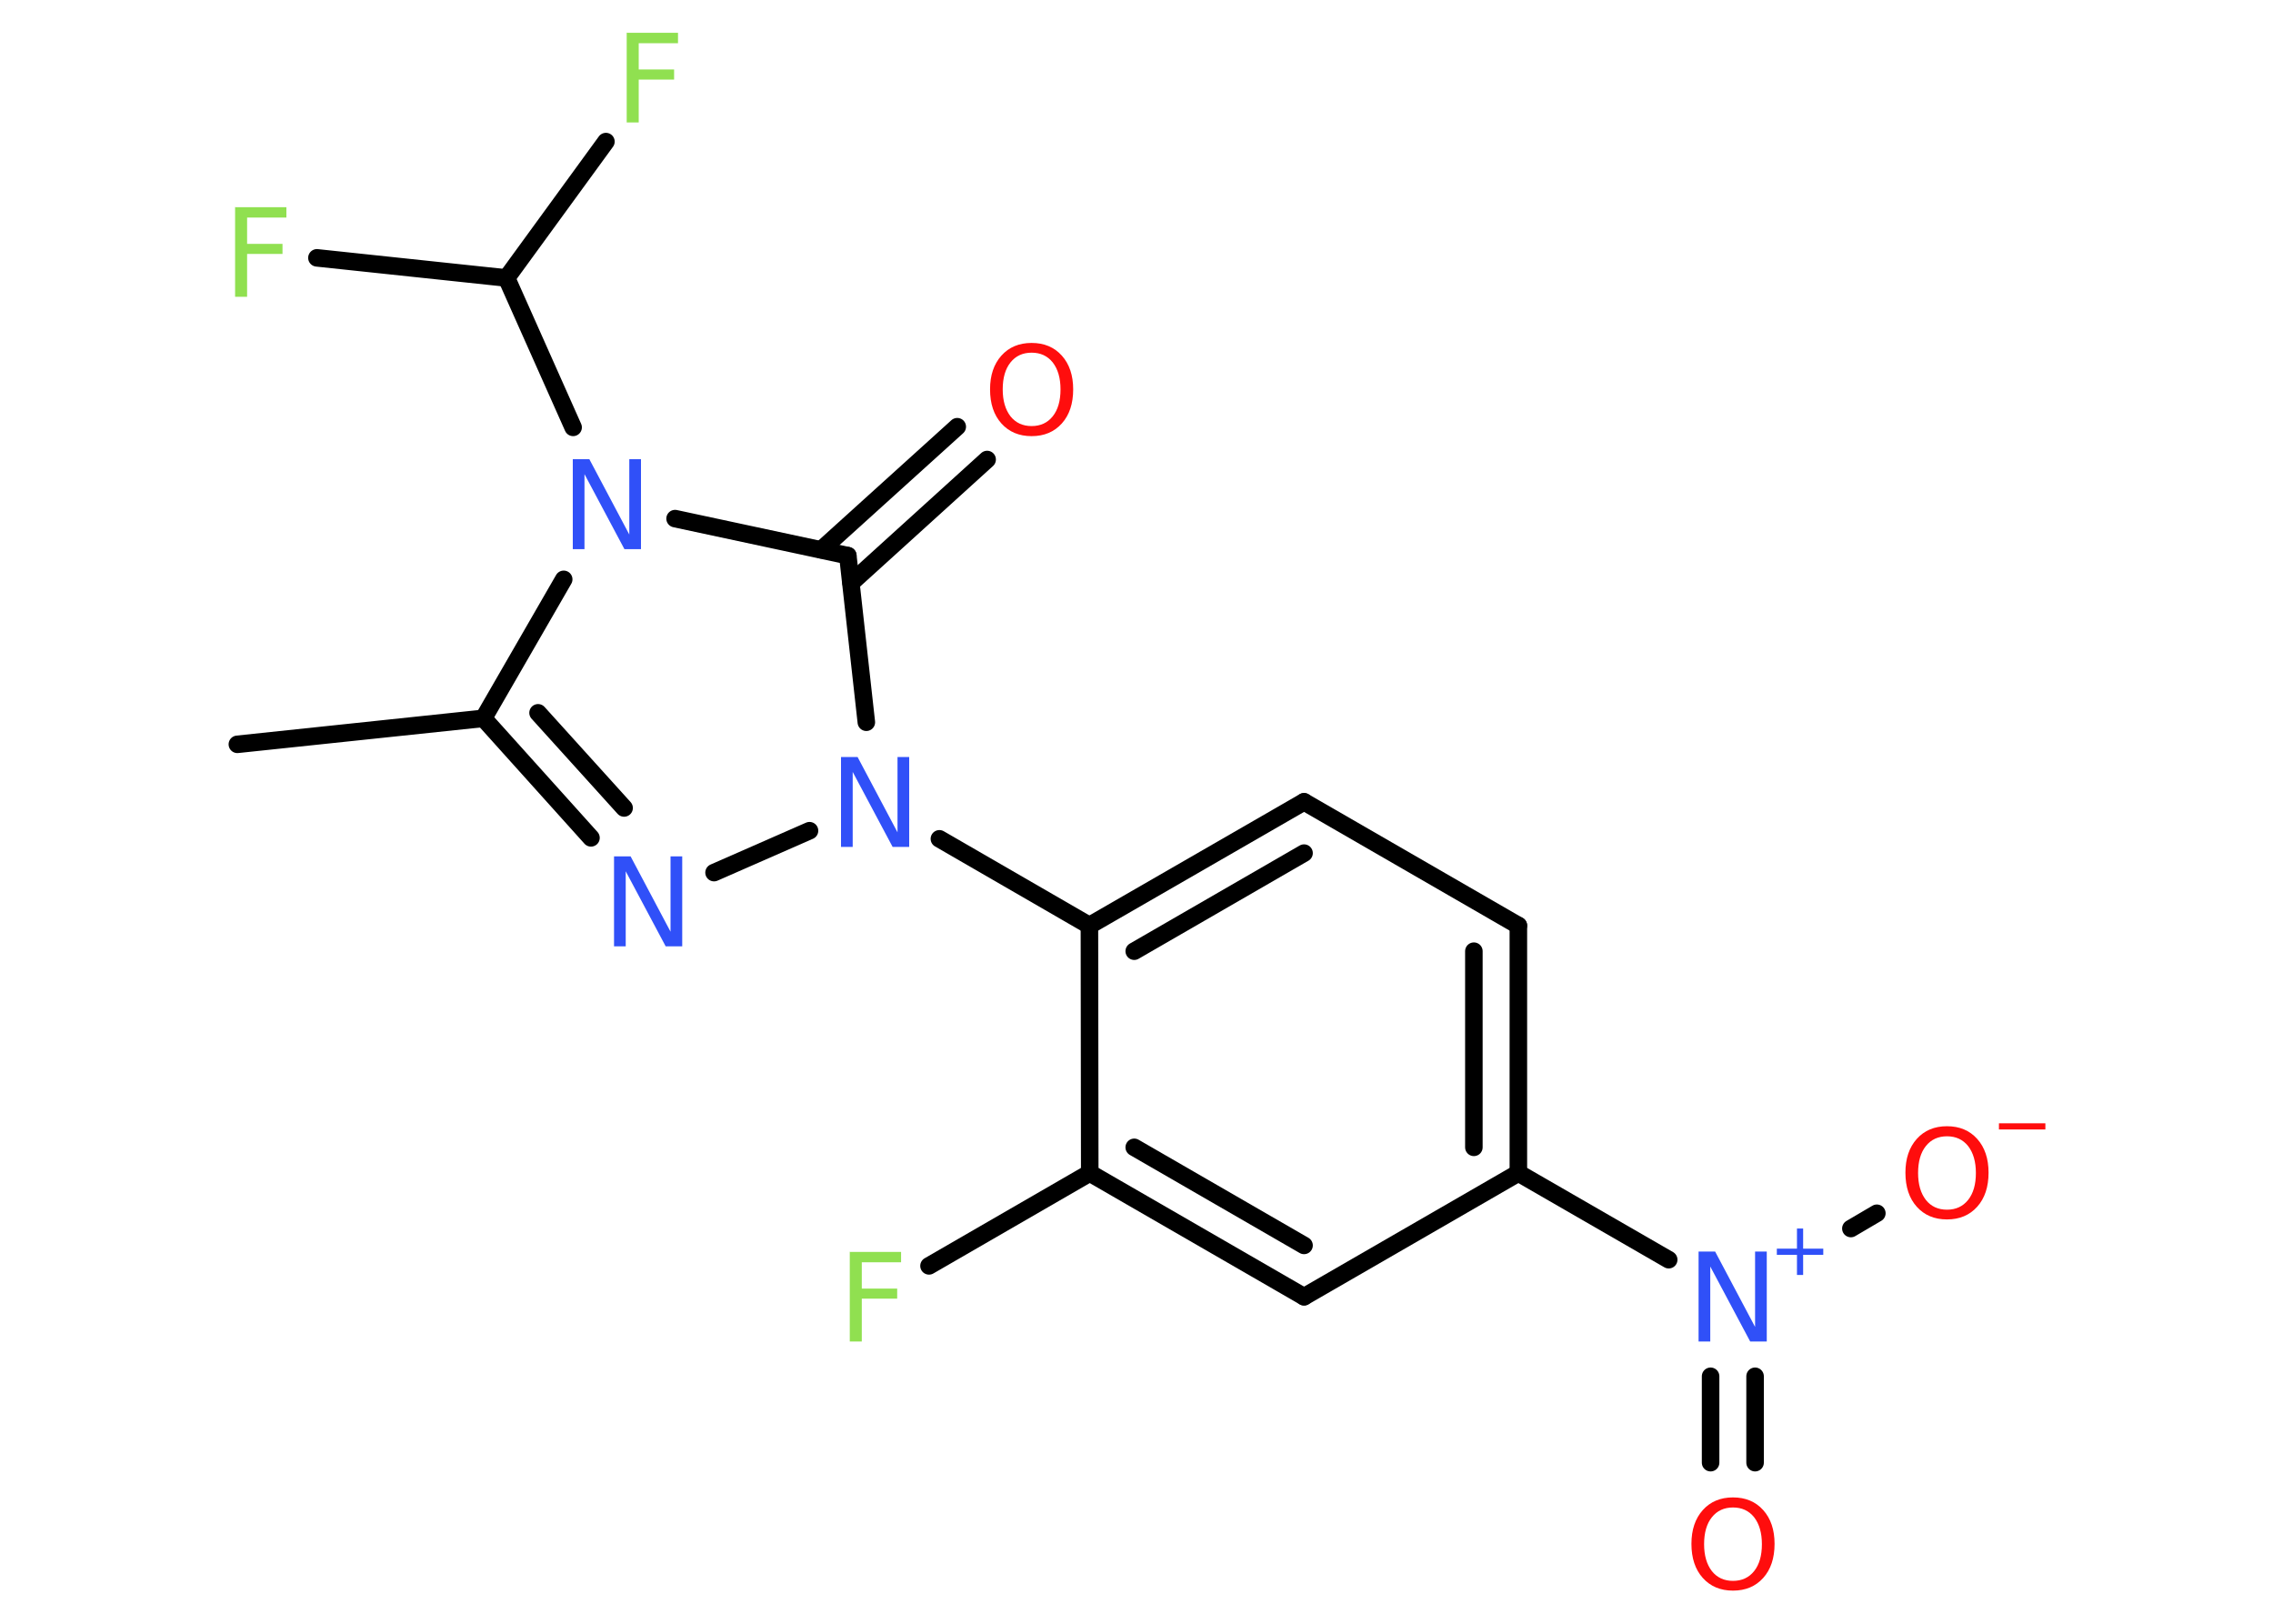 <?xml version='1.0' encoding='UTF-8'?>
<!DOCTYPE svg PUBLIC "-//W3C//DTD SVG 1.1//EN" "http://www.w3.org/Graphics/SVG/1.1/DTD/svg11.dtd">
<svg version='1.2' xmlns='http://www.w3.org/2000/svg' xmlns:xlink='http://www.w3.org/1999/xlink' width='70.0mm' height='50.0mm' viewBox='0 0 70.0 50.0'>
  <desc>Generated by the Chemistry Development Kit (http://github.com/cdk)</desc>
  <g stroke-linecap='round' stroke-linejoin='round' stroke='#000000' stroke-width='.54' fill='#3050F8'>
    <rect x='.0' y='.0' width='70.0' height='50.0' fill='#FFFFFF' stroke='none'/>
    <g id='mol1' class='mol'>
      <line id='mol1bnd1' class='bond' x1='7.31' y1='22.92' x2='14.89' y2='22.12'/>
      <g id='mol1bnd2' class='bond'>
        <line x1='14.89' y1='22.12' x2='18.2' y2='25.8'/>
        <line x1='16.57' y1='21.95' x2='19.22' y2='24.88'/>
      </g>
      <line id='mol1bnd3' class='bond' x1='21.99' y1='26.87' x2='24.93' y2='25.58'/>
      <line id='mol1bnd4' class='bond' x1='28.93' y1='25.83' x2='33.55' y2='28.5'/>
      <g id='mol1bnd5' class='bond'>
        <line x1='40.16' y1='24.69' x2='33.55' y2='28.5'/>
        <line x1='40.16' y1='26.27' x2='34.93' y2='29.29'/>
      </g>
      <line id='mol1bnd6' class='bond' x1='40.16' y1='24.69' x2='46.76' y2='28.5'/>
      <g id='mol1bnd7' class='bond'>
        <line x1='46.76' y1='36.12' x2='46.76' y2='28.5'/>
        <line x1='45.39' y1='35.33' x2='45.39' y2='29.29'/>
      </g>
      <line id='mol1bnd8' class='bond' x1='46.76' y1='36.12' x2='51.39' y2='38.79'/>
      <g id='mol1bnd9' class='bond'>
        <line x1='54.05' y1='42.38' x2='54.05' y2='45.04'/>
        <line x1='52.68' y1='42.38' x2='52.68' y2='45.04'/>
      </g>
      <line id='mol1bnd10' class='bond' x1='57.0' y1='37.83' x2='57.8' y2='37.36'/>
      <line id='mol1bnd11' class='bond' x1='46.76' y1='36.12' x2='40.16' y2='39.93'/>
      <g id='mol1bnd12' class='bond'>
        <line x1='33.56' y1='36.12' x2='40.16' y2='39.93'/>
        <line x1='34.93' y1='35.33' x2='40.16' y2='38.35'/>
      </g>
      <line id='mol1bnd13' class='bond' x1='33.55' y1='28.5' x2='33.56' y2='36.12'/>
      <line id='mol1bnd14' class='bond' x1='33.56' y1='36.12' x2='28.61' y2='38.98'/>
      <line id='mol1bnd15' class='bond' x1='26.68' y1='22.24' x2='26.11' y2='17.11'/>
      <g id='mol1bnd16' class='bond'>
        <line x1='25.29' y1='16.93' x2='29.48' y2='13.14'/>
        <line x1='26.21' y1='17.95' x2='30.4' y2='14.15'/>
      </g>
      <line id='mol1bnd17' class='bond' x1='26.11' y1='17.11' x2='20.79' y2='15.97'/>
      <line id='mol1bnd18' class='bond' x1='14.89' y1='22.12' x2='17.36' y2='17.84'/>
      <line id='mol1bnd19' class='bond' x1='17.65' y1='13.16' x2='15.6' y2='8.56'/>
      <line id='mol1bnd20' class='bond' x1='15.6' y1='8.56' x2='9.76' y2='7.94'/>
      <line id='mol1bnd21' class='bond' x1='15.6' y1='8.56' x2='18.66' y2='4.36'/>
      <path id='mol1atm3' class='atom' d='M18.92 26.37h.5l1.23 2.32v-2.32h.36v2.77h-.51l-1.23 -2.31v2.31h-.36v-2.77z' stroke='none'/>
      <path id='mol1atm4' class='atom' d='M25.91 23.31h.5l1.23 2.32v-2.32h.36v2.77h-.51l-1.23 -2.31v2.31h-.36v-2.77z' stroke='none'/>
      <g id='mol1atm9' class='atom'>
        <path d='M52.32 38.54h.5l1.23 2.32v-2.32h.36v2.77h-.51l-1.23 -2.31v2.31h-.36v-2.77z' stroke='none'/>
        <path d='M55.53 37.83v.62h.62v.19h-.62v.62h-.19v-.62h-.62v-.19h.62v-.62h.19z' stroke='none'/>
      </g>
      <path id='mol1atm10' class='atom' d='M53.37 46.42q-.41 .0 -.65 .3q-.24 .3 -.24 .83q.0 .52 .24 .83q.24 .3 .65 .3q.41 .0 .65 -.3q.24 -.3 .24 -.83q.0 -.52 -.24 -.83q-.24 -.3 -.65 -.3zM53.37 46.11q.58 .0 .93 .39q.35 .39 .35 1.04q.0 .66 -.35 1.05q-.35 .39 -.93 .39q-.58 .0 -.93 -.39q-.35 -.39 -.35 -1.05q.0 -.65 .35 -1.04q.35 -.39 .93 -.39z' stroke='none' fill='#FF0D0D'/>
      <g id='mol1atm11' class='atom'>
        <path d='M59.96 34.99q-.41 .0 -.65 .3q-.24 .3 -.24 .83q.0 .52 .24 .83q.24 .3 .65 .3q.41 .0 .65 -.3q.24 -.3 .24 -.83q.0 -.52 -.24 -.83q-.24 -.3 -.65 -.3zM59.96 34.68q.58 .0 .93 .39q.35 .39 .35 1.04q.0 .66 -.35 1.05q-.35 .39 -.93 .39q-.58 .0 -.93 -.39q-.35 -.39 -.35 -1.05q.0 -.65 .35 -1.04q.35 -.39 .93 -.39z' stroke='none' fill='#FF0D0D'/>
        <path d='M61.56 34.59h1.43v.19h-1.43v-.19z' stroke='none' fill='#FF0D0D'/>
      </g>
      <path id='mol1atm14' class='atom' d='M26.16 38.55h1.59v.32h-1.21v.81h1.09v.31h-1.09v1.32h-.37v-2.77z' stroke='none' fill='#90E050'/>
      <path id='mol1atm16' class='atom' d='M31.77 10.86q-.41 .0 -.65 .3q-.24 .3 -.24 .83q.0 .52 .24 .83q.24 .3 .65 .3q.41 .0 .65 -.3q.24 -.3 .24 -.83q.0 -.52 -.24 -.83q-.24 -.3 -.65 -.3zM31.77 10.56q.58 .0 .93 .39q.35 .39 .35 1.04q.0 .66 -.35 1.05q-.35 .39 -.93 .39q-.58 .0 -.93 -.39q-.35 -.39 -.35 -1.05q.0 -.65 .35 -1.04q.35 -.39 .93 -.39z' stroke='none' fill='#FF0D0D'/>
      <path id='mol1atm17' class='atom' d='M17.65 14.14h.5l1.23 2.32v-2.32h.36v2.77h-.51l-1.23 -2.31v2.31h-.36v-2.77z' stroke='none'/>
      <path id='mol1atm19' class='atom' d='M7.23 6.38h1.59v.32h-1.21v.81h1.09v.31h-1.09v1.32h-.37v-2.77z' stroke='none' fill='#90E050'/>
      <path id='mol1atm20' class='atom' d='M19.29 1.01h1.59v.32h-1.21v.81h1.09v.31h-1.09v1.32h-.37v-2.77z' stroke='none' fill='#90E050'/>
    </g>
  </g>
</svg>
